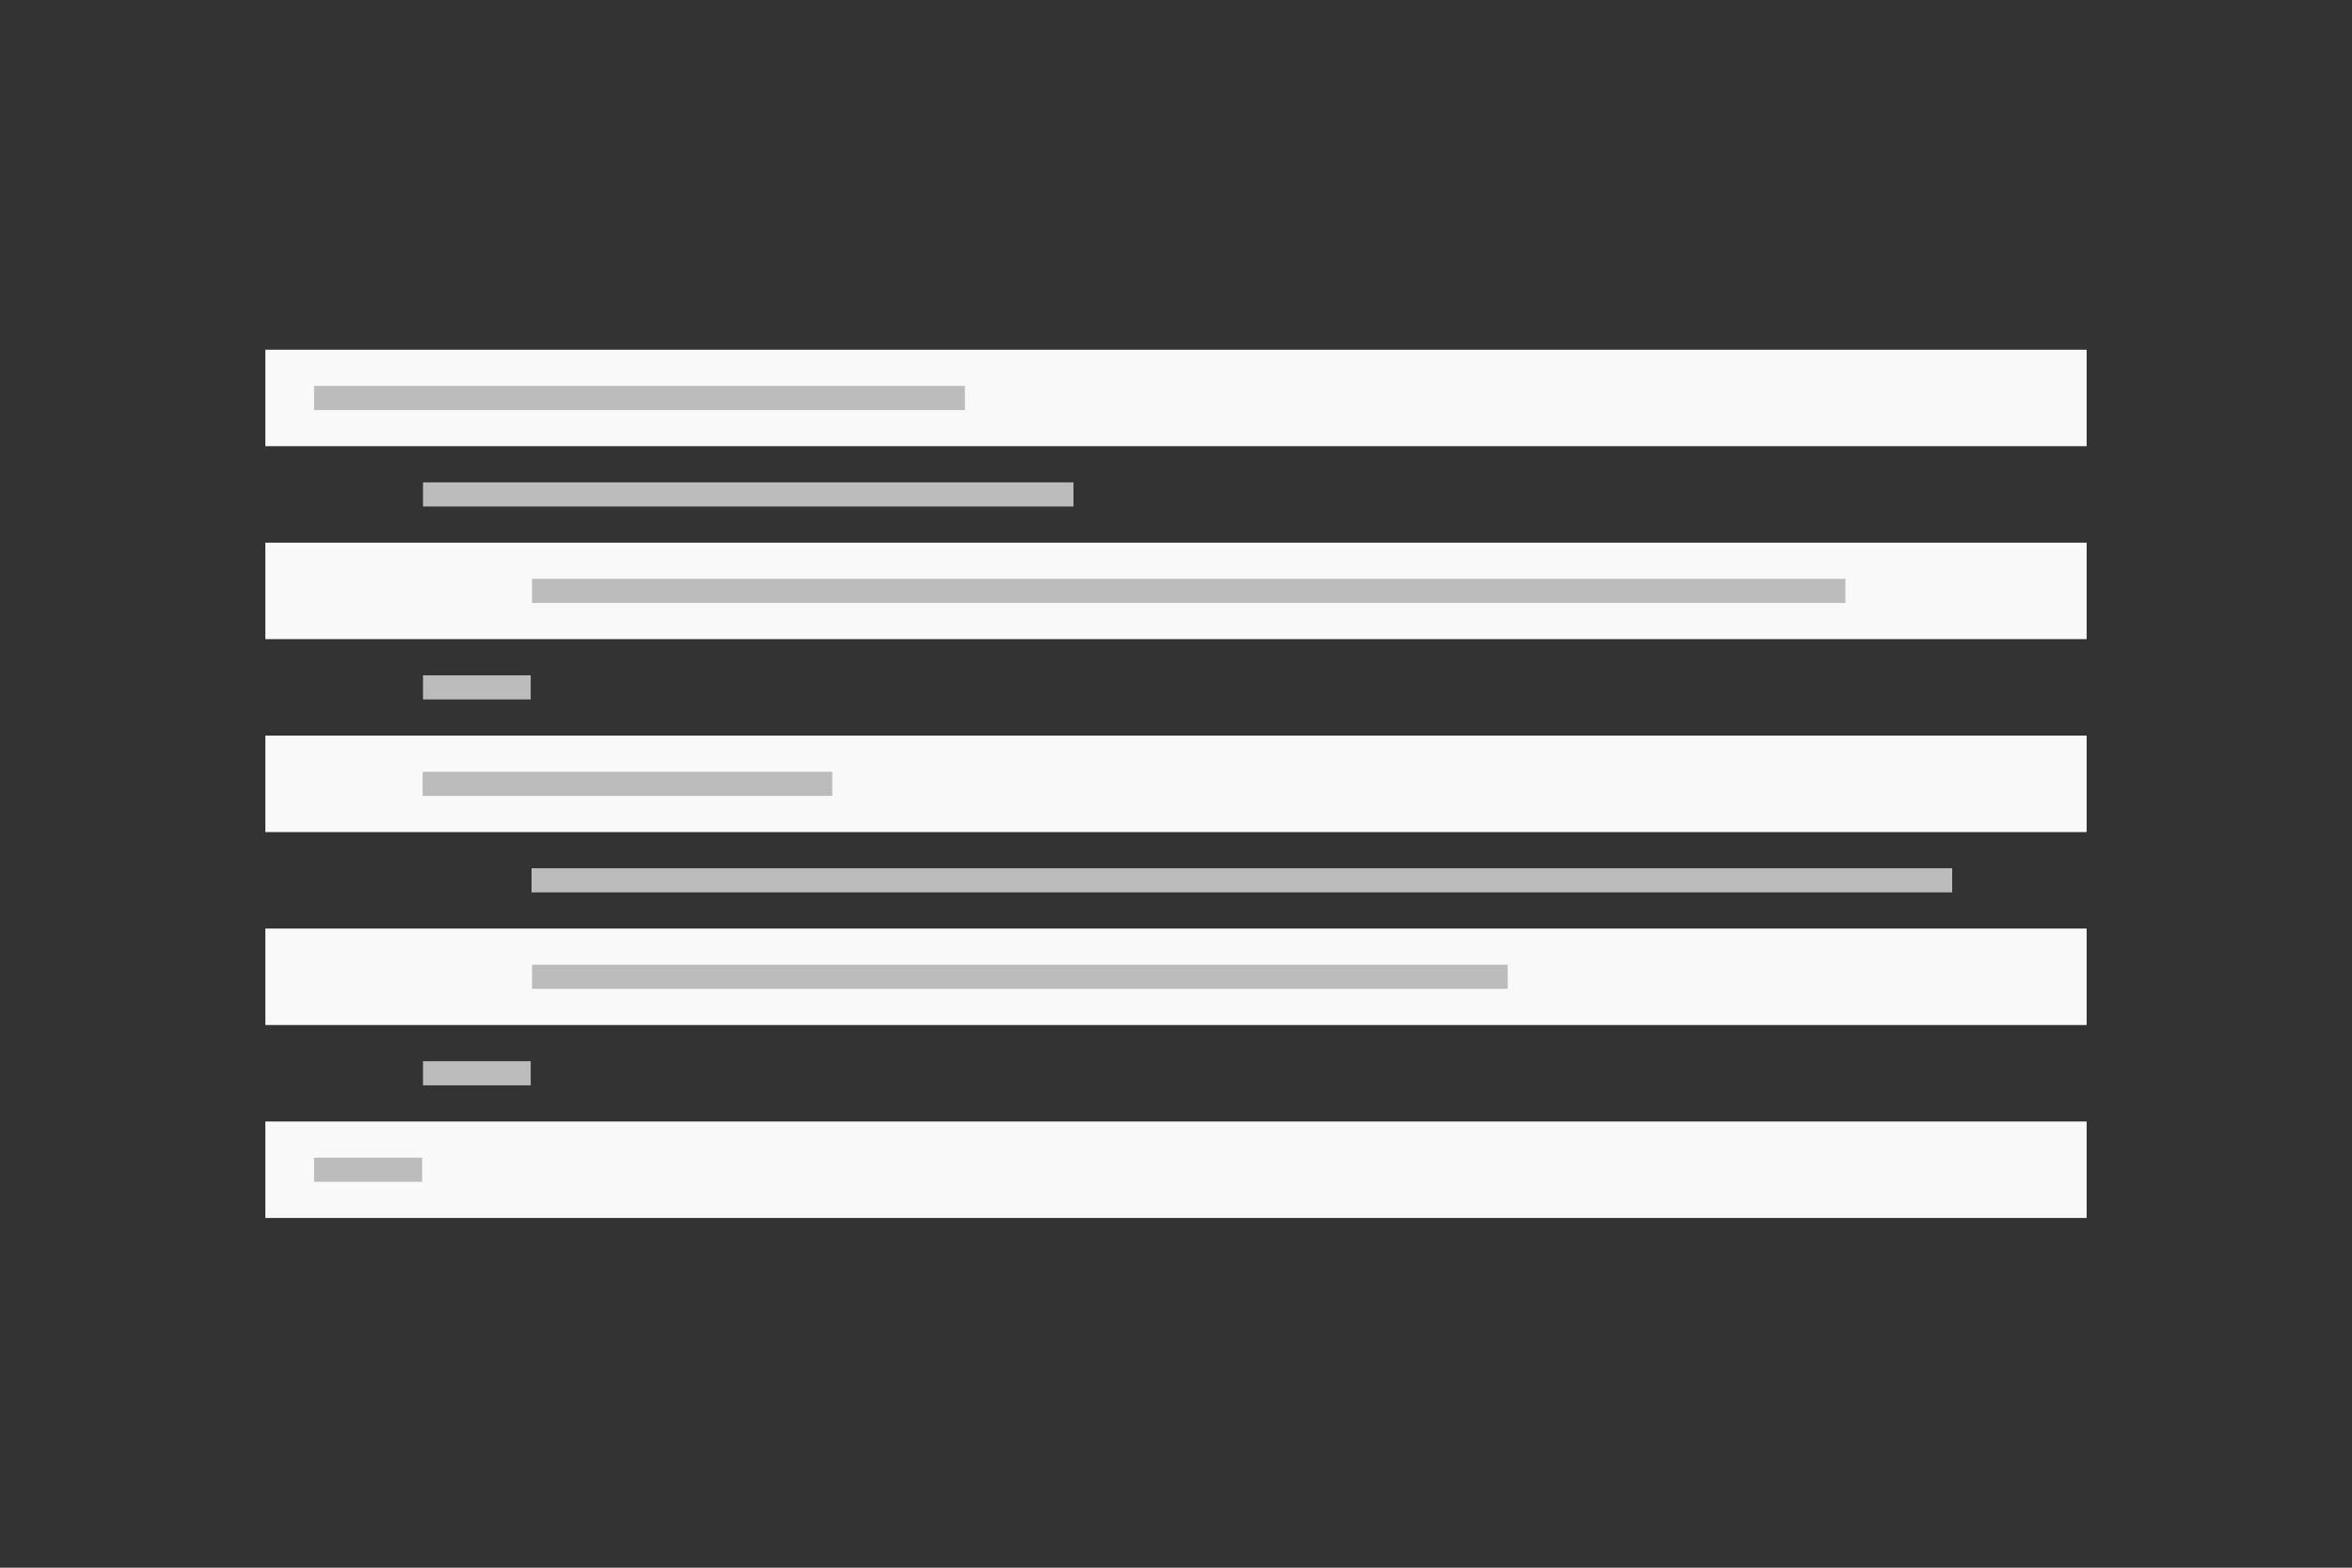 <svg id="th_color" xmlns="http://www.w3.org/2000/svg" viewBox="0 0 195 130"><rect x="0" y="0" width="195" height="130" fill="#333333" stroke="none"/><defs><style>.cls-1{fill:#f9f9f9;}.cls-2{fill:#bcbcbc;}</style></defs><rect class="cls-1" x="22" y="29" width="151" height="8"/><rect class="cls-1" x="22" y="45" width="151" height="8"/><rect class="cls-1" x="22" y="61" width="151" height="8"/><rect class="cls-1" x="22" y="77" width="151" height="8"/><rect class="cls-1" x="22" y="93" width="151" height="8"/><rect id="p" class="cls-2" x="26.04" y="32" width="53.96" height="2"/><rect id="p-2" data-name="p" class="cls-2" x="35.07" y="40" width="53.93" height="2"/><rect id="p-3" data-name="p" class="cls-2" x="44.11" y="48" width="108.89" height="2"/><rect id="p-4" data-name="p" class="cls-2" x="35.07" y="56" width="8.93" height="2"/><rect id="p-5" data-name="p" class="cls-2" x="35.04" y="64" width="33.96" height="2"/><rect id="p-6" data-name="p" class="cls-2" x="44.07" y="72" width="117.78" height="2"/><rect id="p-7" data-name="p" class="cls-2" x="44.11" y="80" width="80.89" height="2"/><rect id="p-8" data-name="p" class="cls-2" x="35.07" y="88" width="8.93" height="2"/><rect id="p-9" data-name="p" class="cls-2" x="26.04" y="96" width="8.96" height="2"/></svg>
